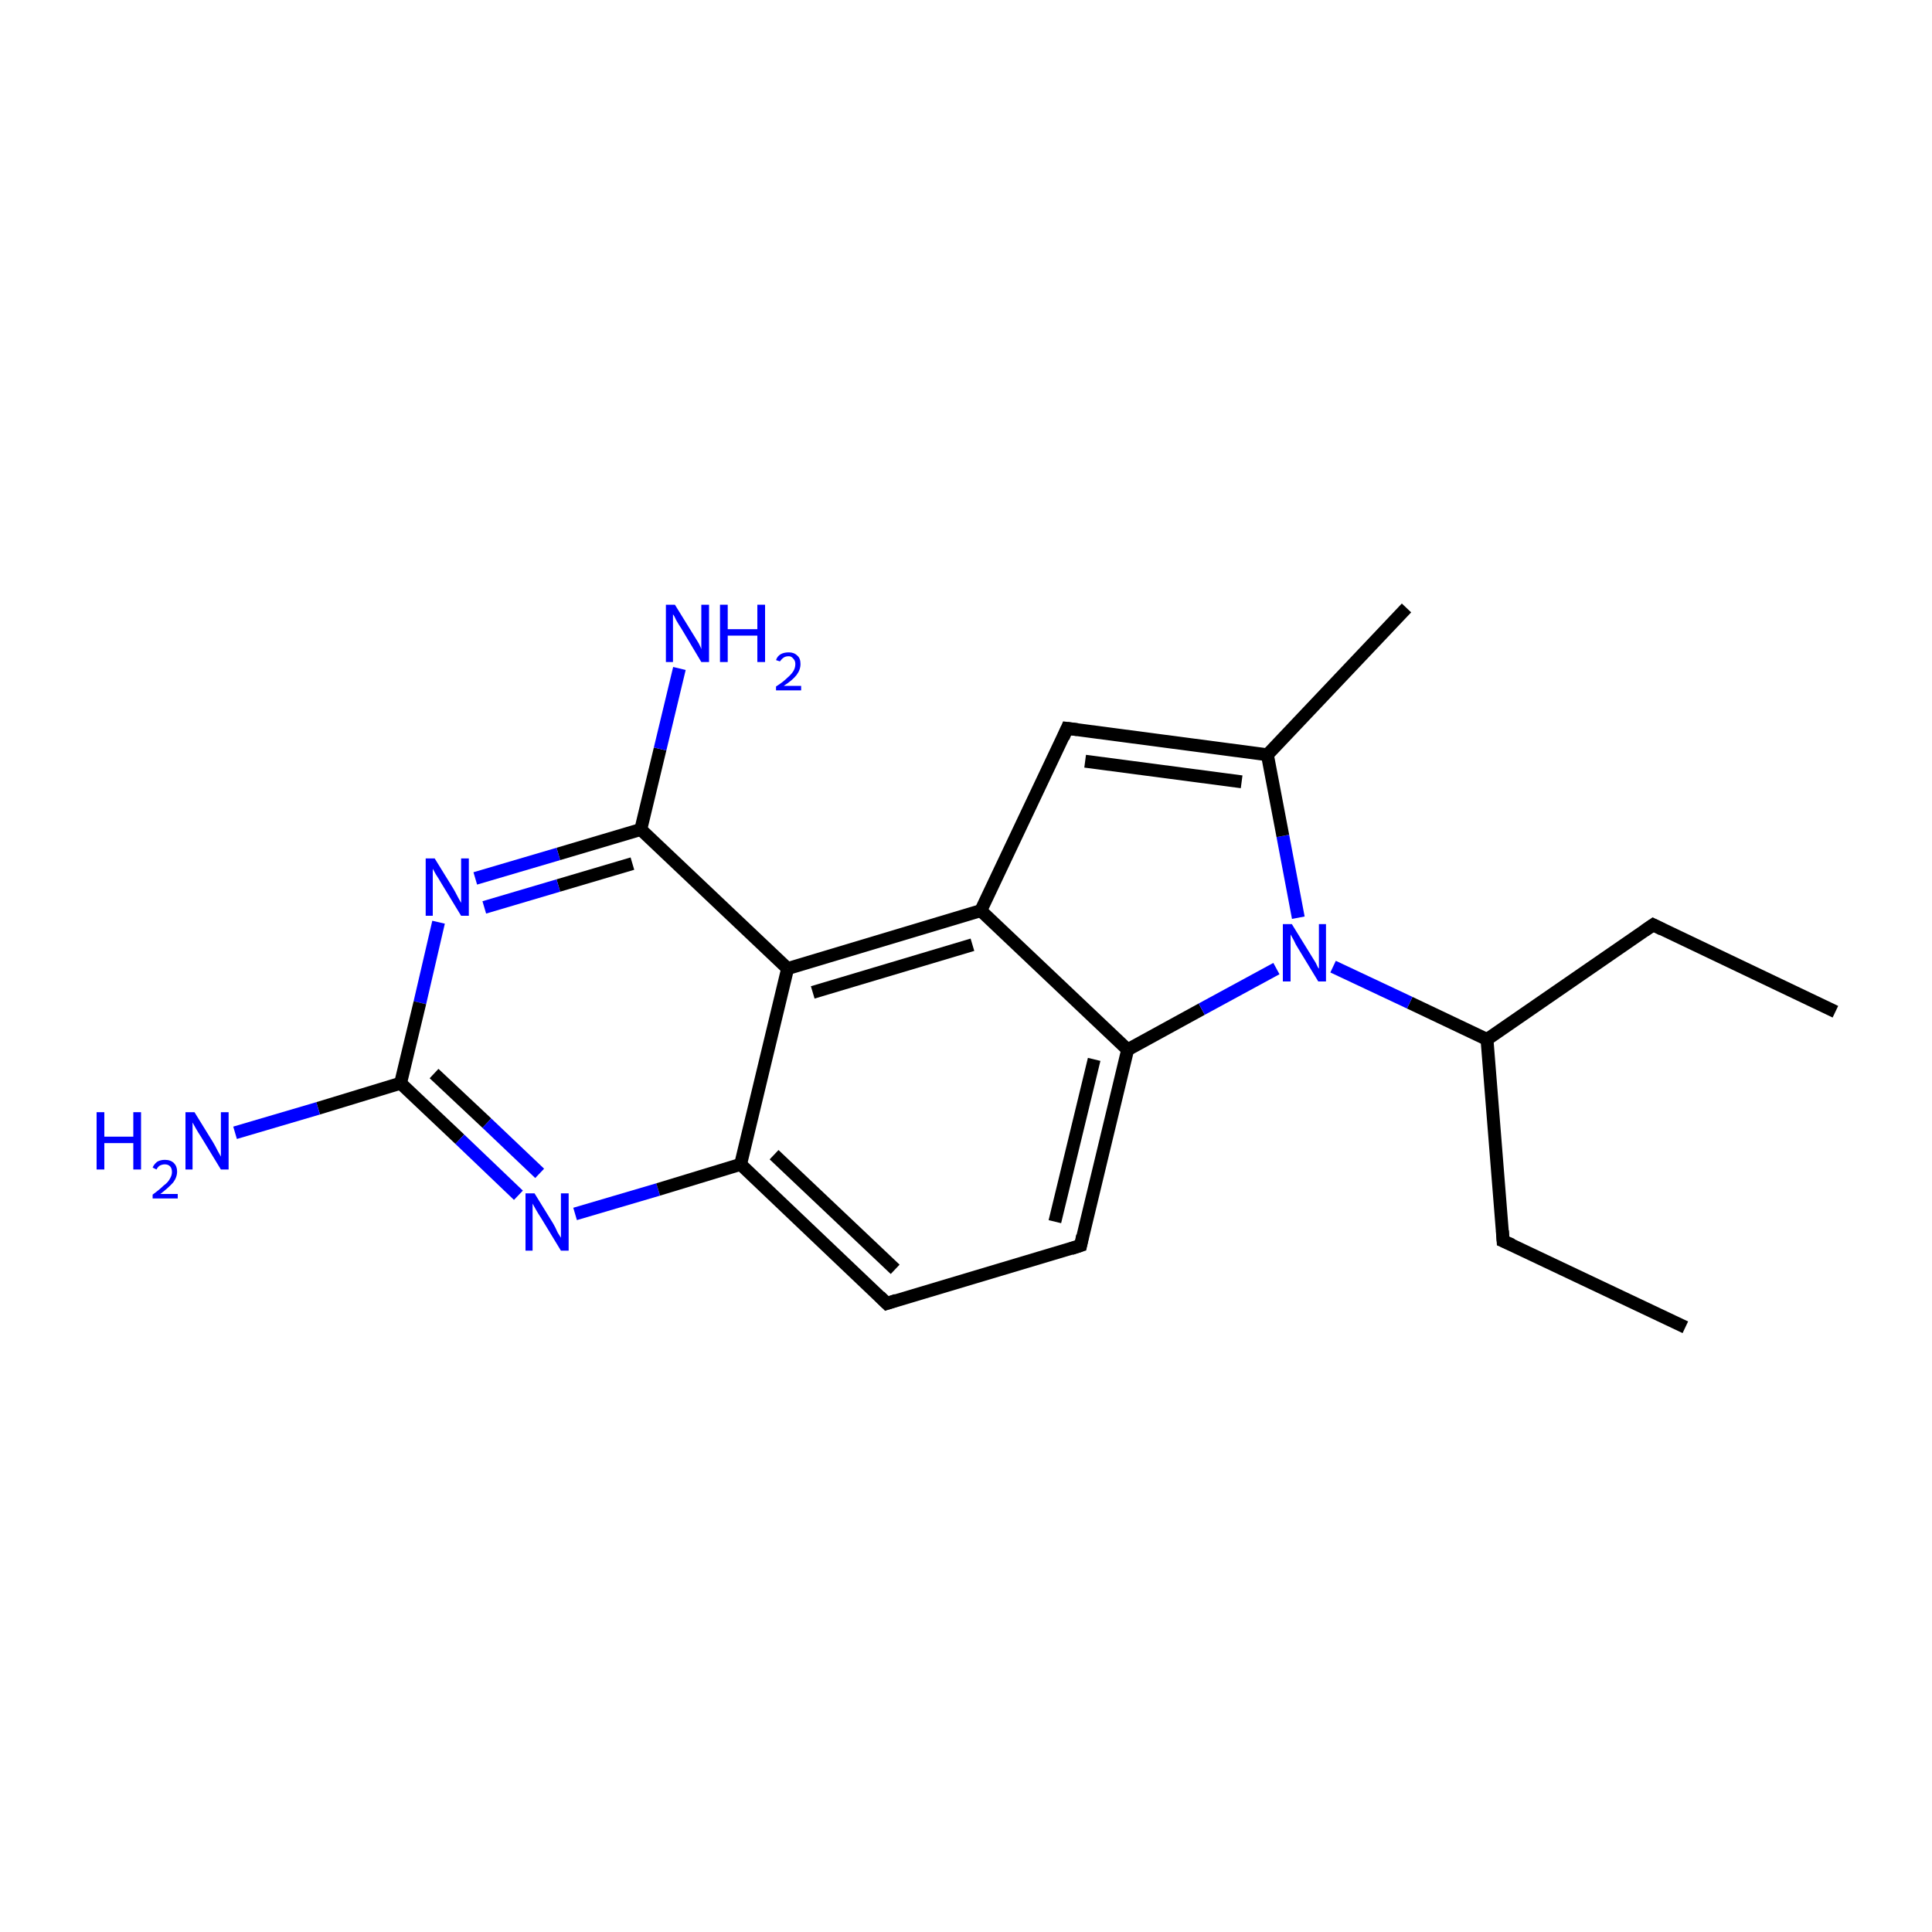 <?xml version='1.0' encoding='iso-8859-1'?>
<svg version='1.1' baseProfile='full'
              xmlns='http://www.w3.org/2000/svg'
                      xmlns:rdkit='http://www.rdkit.org/xml'
                      xmlns:xlink='http://www.w3.org/1999/xlink'
                  xml:space='preserve'
width='300px' height='300px' viewBox='0 0 300 300'>
<!-- END OF HEADER -->
<rect style='opacity:1.0;fill:#FFFFFF;stroke:none' width='300.0' height='300.0' x='0.0' y='0.0'> </rect>
<path class='bond-0 atom-0 atom-1' d='M 261.7,206.1 L 233.4,192.7' style='fill:none;fill-rule:evenodd;stroke:#000000;stroke-width:2.0px;stroke-linecap:butt;stroke-linejoin:miter;stroke-opacity:1' />
<path class='bond-1 atom-1 atom-2' d='M 233.4,192.7 L 230.9,161.4' style='fill:none;fill-rule:evenodd;stroke:#000000;stroke-width:2.0px;stroke-linecap:butt;stroke-linejoin:miter;stroke-opacity:1' />
<path class='bond-2 atom-2 atom-3' d='M 230.9,161.4 L 256.7,143.6' style='fill:none;fill-rule:evenodd;stroke:#000000;stroke-width:2.0px;stroke-linecap:butt;stroke-linejoin:miter;stroke-opacity:1' />
<path class='bond-3 atom-3 atom-4' d='M 256.7,143.6 L 285.0,157.1' style='fill:none;fill-rule:evenodd;stroke:#000000;stroke-width:2.0px;stroke-linecap:butt;stroke-linejoin:miter;stroke-opacity:1' />
<path class='bond-4 atom-2 atom-5' d='M 230.9,161.4 L 218.9,155.7' style='fill:none;fill-rule:evenodd;stroke:#000000;stroke-width:2.0px;stroke-linecap:butt;stroke-linejoin:miter;stroke-opacity:1' />
<path class='bond-4 atom-2 atom-5' d='M 218.9,155.7 L 207.0,150.1' style='fill:none;fill-rule:evenodd;stroke:#0000FF;stroke-width:2.0px;stroke-linecap:butt;stroke-linejoin:miter;stroke-opacity:1' />
<path class='bond-5 atom-5 atom-6' d='M 201.6,142.5 L 199.2,129.8' style='fill:none;fill-rule:evenodd;stroke:#0000FF;stroke-width:2.0px;stroke-linecap:butt;stroke-linejoin:miter;stroke-opacity:1' />
<path class='bond-5 atom-5 atom-6' d='M 199.2,129.8 L 196.8,117.2' style='fill:none;fill-rule:evenodd;stroke:#000000;stroke-width:2.0px;stroke-linecap:butt;stroke-linejoin:miter;stroke-opacity:1' />
<path class='bond-6 atom-6 atom-7' d='M 196.8,117.2 L 218.4,94.4' style='fill:none;fill-rule:evenodd;stroke:#000000;stroke-width:2.0px;stroke-linecap:butt;stroke-linejoin:miter;stroke-opacity:1' />
<path class='bond-7 atom-6 atom-8' d='M 196.8,117.2 L 165.7,113.1' style='fill:none;fill-rule:evenodd;stroke:#000000;stroke-width:2.0px;stroke-linecap:butt;stroke-linejoin:miter;stroke-opacity:1' />
<path class='bond-7 atom-6 atom-8' d='M 192.8,121.4 L 168.5,118.2' style='fill:none;fill-rule:evenodd;stroke:#000000;stroke-width:2.0px;stroke-linecap:butt;stroke-linejoin:miter;stroke-opacity:1' />
<path class='bond-8 atom-8 atom-9' d='M 165.7,113.1 L 152.3,141.4' style='fill:none;fill-rule:evenodd;stroke:#000000;stroke-width:2.0px;stroke-linecap:butt;stroke-linejoin:miter;stroke-opacity:1' />
<path class='bond-9 atom-9 atom-10' d='M 152.3,141.4 L 122.3,150.4' style='fill:none;fill-rule:evenodd;stroke:#000000;stroke-width:2.0px;stroke-linecap:butt;stroke-linejoin:miter;stroke-opacity:1' />
<path class='bond-9 atom-9 atom-10' d='M 151.0,146.7 L 126.2,154.1' style='fill:none;fill-rule:evenodd;stroke:#000000;stroke-width:2.0px;stroke-linecap:butt;stroke-linejoin:miter;stroke-opacity:1' />
<path class='bond-10 atom-10 atom-11' d='M 122.3,150.4 L 99.5,128.8' style='fill:none;fill-rule:evenodd;stroke:#000000;stroke-width:2.0px;stroke-linecap:butt;stroke-linejoin:miter;stroke-opacity:1' />
<path class='bond-11 atom-11 atom-12' d='M 99.5,128.8 L 102.5,116.3' style='fill:none;fill-rule:evenodd;stroke:#000000;stroke-width:2.0px;stroke-linecap:butt;stroke-linejoin:miter;stroke-opacity:1' />
<path class='bond-11 atom-11 atom-12' d='M 102.5,116.3 L 105.5,103.8' style='fill:none;fill-rule:evenodd;stroke:#0000FF;stroke-width:2.0px;stroke-linecap:butt;stroke-linejoin:miter;stroke-opacity:1' />
<path class='bond-12 atom-11 atom-13' d='M 99.5,128.8 L 86.7,132.6' style='fill:none;fill-rule:evenodd;stroke:#000000;stroke-width:2.0px;stroke-linecap:butt;stroke-linejoin:miter;stroke-opacity:1' />
<path class='bond-12 atom-11 atom-13' d='M 86.7,132.6 L 73.8,136.4' style='fill:none;fill-rule:evenodd;stroke:#0000FF;stroke-width:2.0px;stroke-linecap:butt;stroke-linejoin:miter;stroke-opacity:1' />
<path class='bond-12 atom-11 atom-13' d='M 98.2,134.1 L 86.7,137.5' style='fill:none;fill-rule:evenodd;stroke:#000000;stroke-width:2.0px;stroke-linecap:butt;stroke-linejoin:miter;stroke-opacity:1' />
<path class='bond-12 atom-11 atom-13' d='M 86.7,137.5 L 75.2,140.9' style='fill:none;fill-rule:evenodd;stroke:#0000FF;stroke-width:2.0px;stroke-linecap:butt;stroke-linejoin:miter;stroke-opacity:1' />
<path class='bond-13 atom-13 atom-14' d='M 68.1,143.2 L 65.2,155.7' style='fill:none;fill-rule:evenodd;stroke:#0000FF;stroke-width:2.0px;stroke-linecap:butt;stroke-linejoin:miter;stroke-opacity:1' />
<path class='bond-13 atom-13 atom-14' d='M 65.2,155.7 L 62.2,168.2' style='fill:none;fill-rule:evenodd;stroke:#000000;stroke-width:2.0px;stroke-linecap:butt;stroke-linejoin:miter;stroke-opacity:1' />
<path class='bond-14 atom-14 atom-15' d='M 62.2,168.2 L 49.4,172.1' style='fill:none;fill-rule:evenodd;stroke:#000000;stroke-width:2.0px;stroke-linecap:butt;stroke-linejoin:miter;stroke-opacity:1' />
<path class='bond-14 atom-14 atom-15' d='M 49.4,172.1 L 36.5,175.9' style='fill:none;fill-rule:evenodd;stroke:#0000FF;stroke-width:2.0px;stroke-linecap:butt;stroke-linejoin:miter;stroke-opacity:1' />
<path class='bond-15 atom-14 atom-16' d='M 62.2,168.2 L 71.4,176.9' style='fill:none;fill-rule:evenodd;stroke:#000000;stroke-width:2.0px;stroke-linecap:butt;stroke-linejoin:miter;stroke-opacity:1' />
<path class='bond-15 atom-14 atom-16' d='M 71.4,176.9 L 80.5,185.6' style='fill:none;fill-rule:evenodd;stroke:#0000FF;stroke-width:2.0px;stroke-linecap:butt;stroke-linejoin:miter;stroke-opacity:1' />
<path class='bond-15 atom-14 atom-16' d='M 67.4,166.7 L 75.6,174.4' style='fill:none;fill-rule:evenodd;stroke:#000000;stroke-width:2.0px;stroke-linecap:butt;stroke-linejoin:miter;stroke-opacity:1' />
<path class='bond-15 atom-14 atom-16' d='M 75.6,174.4 L 83.8,182.2' style='fill:none;fill-rule:evenodd;stroke:#0000FF;stroke-width:2.0px;stroke-linecap:butt;stroke-linejoin:miter;stroke-opacity:1' />
<path class='bond-16 atom-16 atom-17' d='M 89.3,188.5 L 102.2,184.7' style='fill:none;fill-rule:evenodd;stroke:#0000FF;stroke-width:2.0px;stroke-linecap:butt;stroke-linejoin:miter;stroke-opacity:1' />
<path class='bond-16 atom-16 atom-17' d='M 102.2,184.7 L 115.0,180.8' style='fill:none;fill-rule:evenodd;stroke:#000000;stroke-width:2.0px;stroke-linecap:butt;stroke-linejoin:miter;stroke-opacity:1' />
<path class='bond-17 atom-17 atom-18' d='M 115.0,180.8 L 137.7,202.4' style='fill:none;fill-rule:evenodd;stroke:#000000;stroke-width:2.0px;stroke-linecap:butt;stroke-linejoin:miter;stroke-opacity:1' />
<path class='bond-17 atom-17 atom-18' d='M 120.2,179.3 L 139.0,197.1' style='fill:none;fill-rule:evenodd;stroke:#000000;stroke-width:2.0px;stroke-linecap:butt;stroke-linejoin:miter;stroke-opacity:1' />
<path class='bond-18 atom-18 atom-19' d='M 137.7,202.4 L 167.8,193.4' style='fill:none;fill-rule:evenodd;stroke:#000000;stroke-width:2.0px;stroke-linecap:butt;stroke-linejoin:miter;stroke-opacity:1' />
<path class='bond-19 atom-19 atom-20' d='M 167.8,193.4 L 175.1,163.0' style='fill:none;fill-rule:evenodd;stroke:#000000;stroke-width:2.0px;stroke-linecap:butt;stroke-linejoin:miter;stroke-opacity:1' />
<path class='bond-19 atom-19 atom-20' d='M 163.8,189.7 L 169.9,164.5' style='fill:none;fill-rule:evenodd;stroke:#000000;stroke-width:2.0px;stroke-linecap:butt;stroke-linejoin:miter;stroke-opacity:1' />
<path class='bond-20 atom-20 atom-5' d='M 175.1,163.0 L 186.6,156.7' style='fill:none;fill-rule:evenodd;stroke:#000000;stroke-width:2.0px;stroke-linecap:butt;stroke-linejoin:miter;stroke-opacity:1' />
<path class='bond-20 atom-20 atom-5' d='M 186.6,156.7 L 198.2,150.4' style='fill:none;fill-rule:evenodd;stroke:#0000FF;stroke-width:2.0px;stroke-linecap:butt;stroke-linejoin:miter;stroke-opacity:1' />
<path class='bond-21 atom-20 atom-9' d='M 175.1,163.0 L 152.3,141.4' style='fill:none;fill-rule:evenodd;stroke:#000000;stroke-width:2.0px;stroke-linecap:butt;stroke-linejoin:miter;stroke-opacity:1' />
<path class='bond-22 atom-17 atom-10' d='M 115.0,180.8 L 122.3,150.4' style='fill:none;fill-rule:evenodd;stroke:#000000;stroke-width:2.0px;stroke-linecap:butt;stroke-linejoin:miter;stroke-opacity:1' />
<path d='M 234.8,193.3 L 233.4,192.7 L 233.3,191.1' style='fill:none;stroke:#000000;stroke-width:2.0px;stroke-linecap:butt;stroke-linejoin:miter;stroke-miterlimit:10;stroke-opacity:1;' />
<path d='M 255.4,144.5 L 256.7,143.6 L 258.1,144.3' style='fill:none;stroke:#000000;stroke-width:2.0px;stroke-linecap:butt;stroke-linejoin:miter;stroke-miterlimit:10;stroke-opacity:1;' />
<path d='M 167.3,113.3 L 165.7,113.1 L 165.1,114.5' style='fill:none;stroke:#000000;stroke-width:2.0px;stroke-linecap:butt;stroke-linejoin:miter;stroke-miterlimit:10;stroke-opacity:1;' />
<path d='M 136.6,201.3 L 137.7,202.4 L 139.2,201.9' style='fill:none;stroke:#000000;stroke-width:2.0px;stroke-linecap:butt;stroke-linejoin:miter;stroke-miterlimit:10;stroke-opacity:1;' />
<path d='M 166.3,193.9 L 167.8,193.4 L 168.1,191.9' style='fill:none;stroke:#000000;stroke-width:2.0px;stroke-linecap:butt;stroke-linejoin:miter;stroke-miterlimit:10;stroke-opacity:1;' />
<path class='atom-5' d='M 200.6 143.5
L 203.5 148.2
Q 203.8 148.7, 204.3 149.5
Q 204.7 150.4, 204.8 150.4
L 204.8 143.5
L 205.9 143.5
L 205.9 152.4
L 204.7 152.4
L 201.6 147.3
Q 201.2 146.7, 200.9 146.0
Q 200.5 145.3, 200.4 145.1
L 200.4 152.4
L 199.2 152.4
L 199.2 143.5
L 200.6 143.5
' fill='#0000FF'/>
<path class='atom-12' d='M 104.8 93.9
L 107.7 98.6
Q 108.0 99.1, 108.5 99.9
Q 108.9 100.7, 108.9 100.8
L 108.9 93.9
L 110.1 93.9
L 110.1 102.8
L 108.9 102.8
L 105.8 97.6
Q 105.4 97.0, 105.0 96.3
Q 104.7 95.6, 104.5 95.4
L 104.5 102.8
L 103.4 102.8
L 103.4 93.9
L 104.8 93.9
' fill='#0000FF'/>
<path class='atom-12' d='M 111.8 93.9
L 113.0 93.9
L 113.0 97.7
L 117.6 97.7
L 117.6 93.9
L 118.8 93.9
L 118.8 102.8
L 117.6 102.8
L 117.6 98.7
L 113.0 98.7
L 113.0 102.8
L 111.8 102.8
L 111.8 93.9
' fill='#0000FF'/>
<path class='atom-12' d='M 120.5 102.5
Q 120.7 101.9, 121.2 101.6
Q 121.7 101.3, 122.5 101.3
Q 123.3 101.3, 123.8 101.8
Q 124.3 102.2, 124.3 103.1
Q 124.3 104.0, 123.7 104.8
Q 123.1 105.6, 121.7 106.5
L 124.4 106.5
L 124.4 107.2
L 120.5 107.2
L 120.5 106.6
Q 121.6 105.9, 122.2 105.3
Q 122.9 104.7, 123.2 104.2
Q 123.5 103.7, 123.5 103.1
Q 123.5 102.6, 123.2 102.3
Q 122.9 101.9, 122.5 101.9
Q 122.0 101.9, 121.7 102.1
Q 121.4 102.3, 121.1 102.7
L 120.5 102.5
' fill='#0000FF'/>
<path class='atom-13' d='M 67.5 133.3
L 70.4 138.0
Q 70.7 138.5, 71.1 139.3
Q 71.6 140.2, 71.6 140.2
L 71.6 133.3
L 72.8 133.3
L 72.8 142.2
L 71.6 142.2
L 68.5 137.1
Q 68.1 136.4, 67.7 135.8
Q 67.3 135.1, 67.2 134.9
L 67.2 142.2
L 66.1 142.2
L 66.1 133.3
L 67.5 133.3
' fill='#0000FF'/>
<path class='atom-15' d='M 15.0 172.7
L 16.2 172.7
L 16.2 176.5
L 20.7 176.5
L 20.7 172.7
L 21.9 172.7
L 21.9 181.6
L 20.7 181.6
L 20.7 177.5
L 16.2 177.5
L 16.2 181.6
L 15.0 181.6
L 15.0 172.7
' fill='#0000FF'/>
<path class='atom-15' d='M 23.7 181.3
Q 23.9 180.8, 24.4 180.4
Q 24.9 180.1, 25.6 180.1
Q 26.5 180.1, 27.0 180.6
Q 27.5 181.1, 27.5 181.9
Q 27.5 182.8, 26.9 183.6
Q 26.2 184.4, 24.9 185.4
L 27.6 185.4
L 27.6 186.1
L 23.7 186.1
L 23.7 185.5
Q 24.8 184.7, 25.4 184.1
Q 26.1 183.6, 26.4 183.0
Q 26.7 182.5, 26.7 182.0
Q 26.7 181.4, 26.4 181.1
Q 26.1 180.8, 25.6 180.8
Q 25.2 180.8, 24.8 181.0
Q 24.5 181.2, 24.3 181.6
L 23.7 181.3
' fill='#0000FF'/>
<path class='atom-15' d='M 30.2 172.7
L 33.1 177.4
Q 33.4 177.9, 33.8 178.7
Q 34.3 179.6, 34.3 179.6
L 34.3 172.7
L 35.5 172.7
L 35.5 181.6
L 34.3 181.6
L 31.2 176.5
Q 30.8 175.9, 30.4 175.2
Q 30.0 174.5, 29.9 174.3
L 29.9 181.6
L 28.8 181.6
L 28.8 172.7
L 30.2 172.7
' fill='#0000FF'/>
<path class='atom-16' d='M 83.0 185.3
L 85.9 190.0
Q 86.2 190.5, 86.6 191.4
Q 87.1 192.2, 87.1 192.2
L 87.1 185.3
L 88.3 185.3
L 88.3 194.2
L 87.1 194.2
L 84.0 189.1
Q 83.6 188.5, 83.2 187.8
Q 82.8 187.1, 82.7 186.9
L 82.7 194.2
L 81.6 194.2
L 81.6 185.3
L 83.0 185.3
' fill='#0000FF'/>
</svg>

